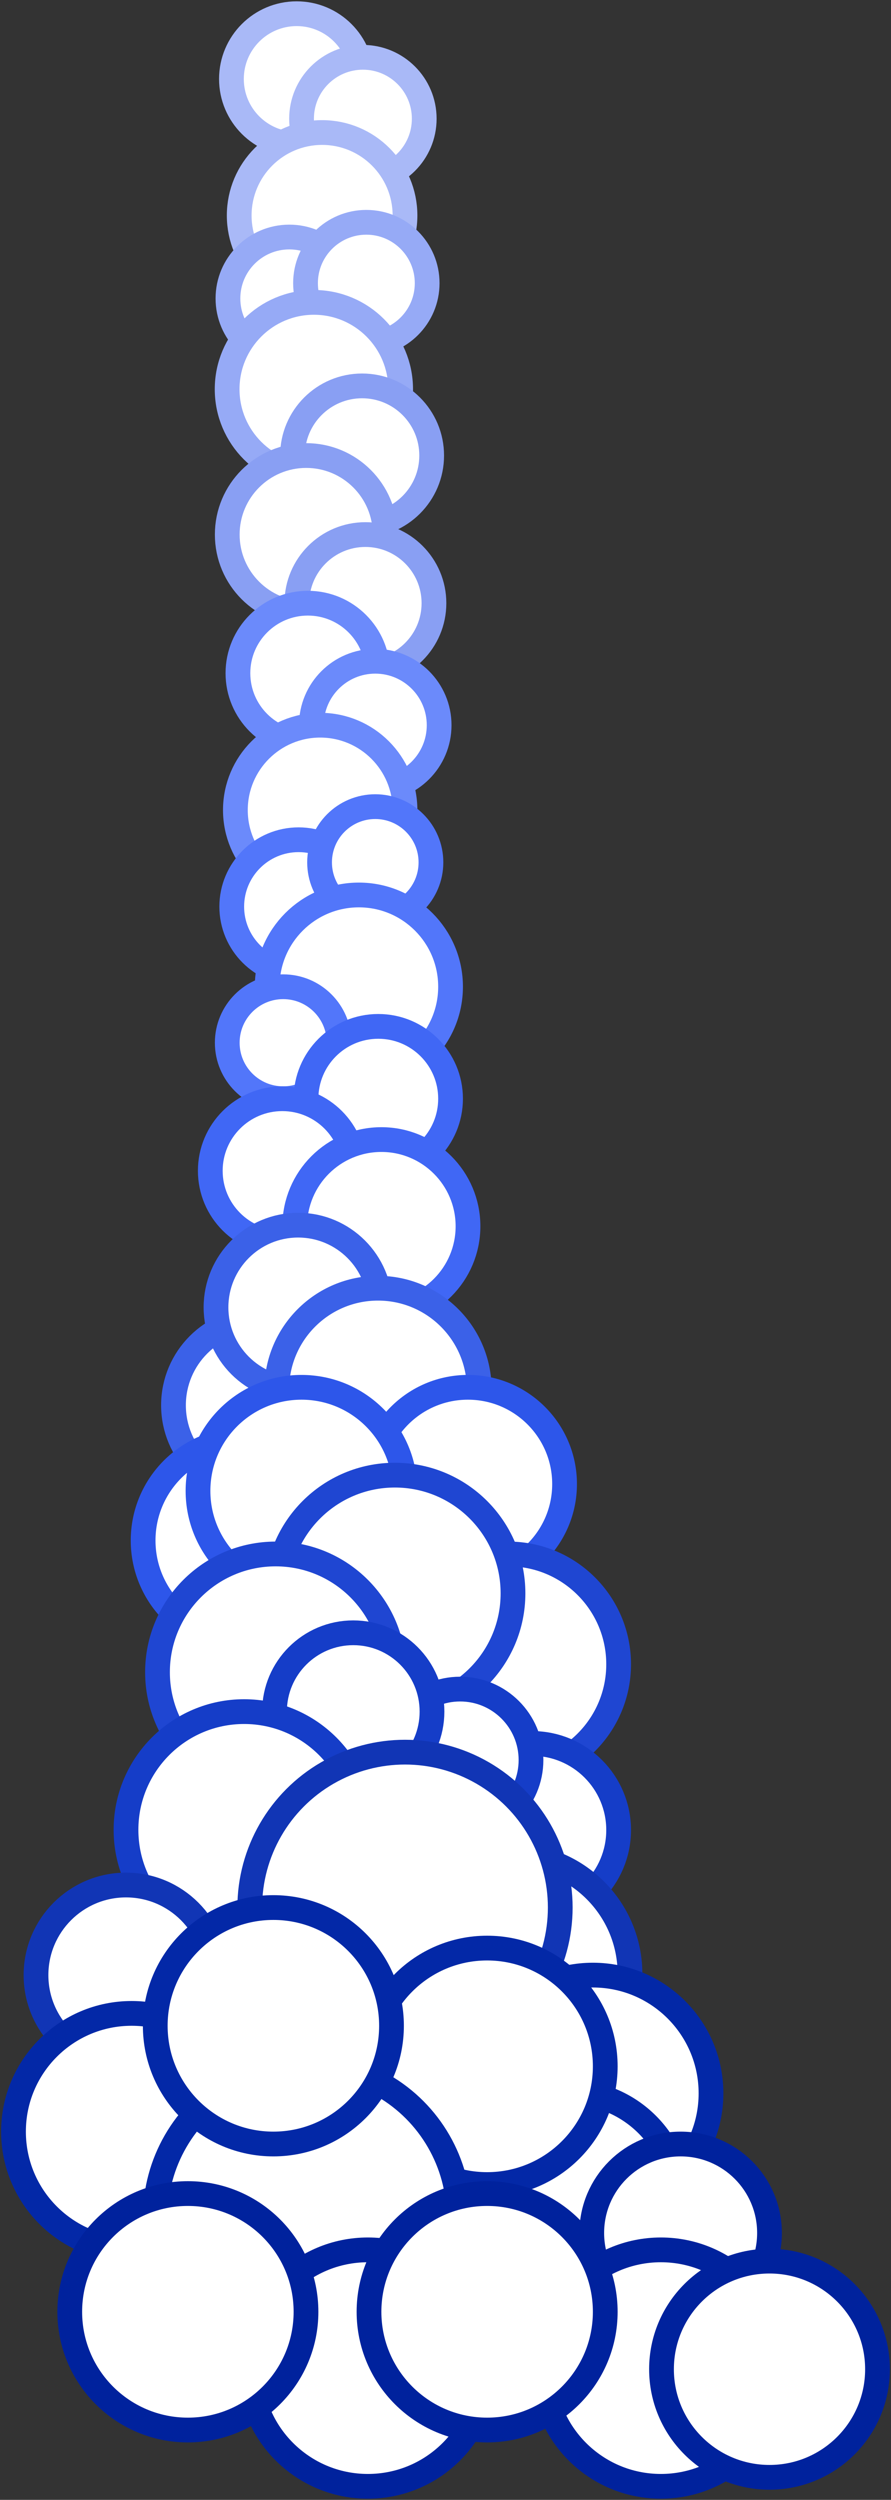 <?xml version="1.0" encoding="UTF-8"?>
<svg width="396px" height="1110px" viewBox="0 0 396 1110" version="1.1" xmlns="http://www.w3.org/2000/svg" xmlns:xlink="http://www.w3.org/1999/xlink">
    <rect x="0" y="0" width="396" height="1110" fill="#333333" stroke="none"/>
    <!-- Generator: Sketch 41.2 (35397) - http://www.bohemiancoding.com/sketch -->
    <title>Untitled</title>
    <desc>Created with Sketch.</desc>
    <defs></defs>
    <g id="Page-1" stroke="none" stroke-width="1" fill="none" fill-rule="evenodd">
        <g id="Group" transform="translate(6, 6)" stroke-width="11" fill="#FFFFFF">
            <g id="Row-13" transform="translate(96, 0)" stroke="#A9B9F7">
                <circle id="Oval" cx="29.846" cy="29.073" r="28.986"></circle>
                <circle id="Oval" cx="59.284" cy="46.709" r="27.263"></circle>
                <circle id="Oval" cx="41.157" cy="89.687" r="36.843"></circle>
            </g>
            <g id="Row-12" transform="translate(94, 92)" stroke="#96AAF6">
                <circle id="Oval" cx="28.595" cy="34.53" r="27.285"></circle>
                <circle id="Oval" cx="62.817" cy="27.739" r="27.032"></circle>
                <circle id="Oval" cx="39.504" cy="74.819" r="38.556"></circle>
            </g>
            <g id="Row-11" transform="translate(95, 165)" stroke="#899FF3">
                <circle id="Oval" cx="59.927" cy="31.272" r="30.927"></circle>
                <circle id="Oval" cx="35.09" cy="66.362" r="35.09"></circle>
                <circle id="Oval" cx="61.398" cy="96.833" r="30.47"></circle>
            </g>
            <g id="Row-10" transform="translate(98, 261)" stroke="#6B8AFB">
                <circle id="Oval" cx="32.826" cy="31.913" r="31.08"></circle>
                <circle id="Oval" cx="62.781" cy="55.002" r="28.39"></circle>
                <circle id="Oval" cx="38.308" cy="92.695" r="37.692"></circle>
            </g>
            <g id="Row-9" transform="translate(95, 352)" stroke="#5276FA">
                <circle id="Oval" cx="31.699" cy="44.567" r="29.699"></circle>
                <circle id="Oval" cx="65.781" cy="24.917" r="24.75"></circle>
                <circle id="Oval" cx="58.496" cy="80.137" r="40.75"></circle>
                <circle id="Oval" cx="24.862" cy="105" r="24.862"></circle>
            </g>
            <g id="Row-8" transform="translate(87, 449)" stroke="#4067F5">
                <circle id="Oval" cx="75.123" cy="32.862" r="32.123"></circle>
                <circle id="Oval" cx="32.462" cy="64.862" r="32"></circle>
                <circle id="Oval" cx="76.5" cy="89.5" r="38.5"></circle>
            </g>
            <g id="Row-7" transform="translate(71, 538)" stroke="#3B61E8">
                <circle id="Oval" cx="38.076" cy="79.97" r="37.97"></circle>
                <circle id="Oval" cx="55.5" cy="36.5" r="36.5"></circle>
                <circle id="Oval" cx="91" cy="73" r="45"></circle>
            </g>
            <g id="Row-6" transform="translate(57, 610)" stroke="#2D56EA">
                <circle id="Oval" cx="144.959" cy="42.959" r="42.959"></circle>
                <circle id="Oval" cx="45.329" cy="68.02" r="44.718"></circle>
                <circle id="Oval" cx="71" cy="46" r="46"></circle>
            </g>
            <g id="Row-5" transform="translate(64, 649)" stroke="#1F46D2">
                <circle id="Oval" cx="155.963" cy="83.984" r="48.984"></circle>
                <circle id="Oval" cx="105.5" cy="52.5" r="52.5"></circle>
                <circle id="Oval" cx="52.5" cy="87.5" r="52.5"></circle>
            </g>
            <g id="Row-4" transform="translate(50, 719)" stroke="#153DC8">
                <circle id="Oval" cx="180.485" cy="87.601" r="38.461"></circle>
                <circle id="Oval" cx="148.5" cy="56.5" r="31.5"></circle>
                <circle id="Oval" cx="101" cy="35" r="35"></circle>
                <circle id="Oval" cx="52.5" cy="87.5" r="52.5"></circle>
            </g>
            <g id="Row-3" transform="translate(10, 772)" stroke="#1135B5">
                <circle id="Oval" cx="211.5" cy="98.5" r="52.5"></circle>
                <circle id="Oval" cx="40" cy="99" r="40"></circle>
                <circle id="Oval" cx="164" cy="69" r="69"></circle>
            </g>
            <g id="Row2" transform="translate(0, 841)" stroke="#0328A7">
                <circle id="Oval" cx="52.5" cy="99.5" r="52.5"></circle>
                <circle id="Oval" cx="257.5" cy="82.5" r="52.5"></circle>
                <circle id="Oval" cx="247" cy="131" r="49"></circle>
                <circle id="Oval" cx="210.5" cy="70.5" r="52.5"></circle>
                <circle id="Oval" cx="130.5" cy="137.5" r="67.5"></circle>
                <circle id="Oval" cx="115.5" cy="52.5" r="52.5"></circle>
            </g>
            <g id="Row-1" transform="translate(25, 946)" stroke="#00229D">
                <circle id="Oval" cx="271.5" cy="39.5" r="39.5"></circle>
                <circle id="Oval" cx="262.721" cy="99.5" r="52.5"></circle>
                <circle id="Oval" cx="311" cy="100" r="48"></circle>
                <circle id="Oval" cx="132.5" cy="99.5" r="52.5"></circle>
                <circle id="Oval" cx="52.5" cy="74.5" r="52.5"></circle>
                <circle id="Oval" cx="185.5" cy="74.5" r="52.5"></circle>
            </g>
        </g>
    </g>
</svg>